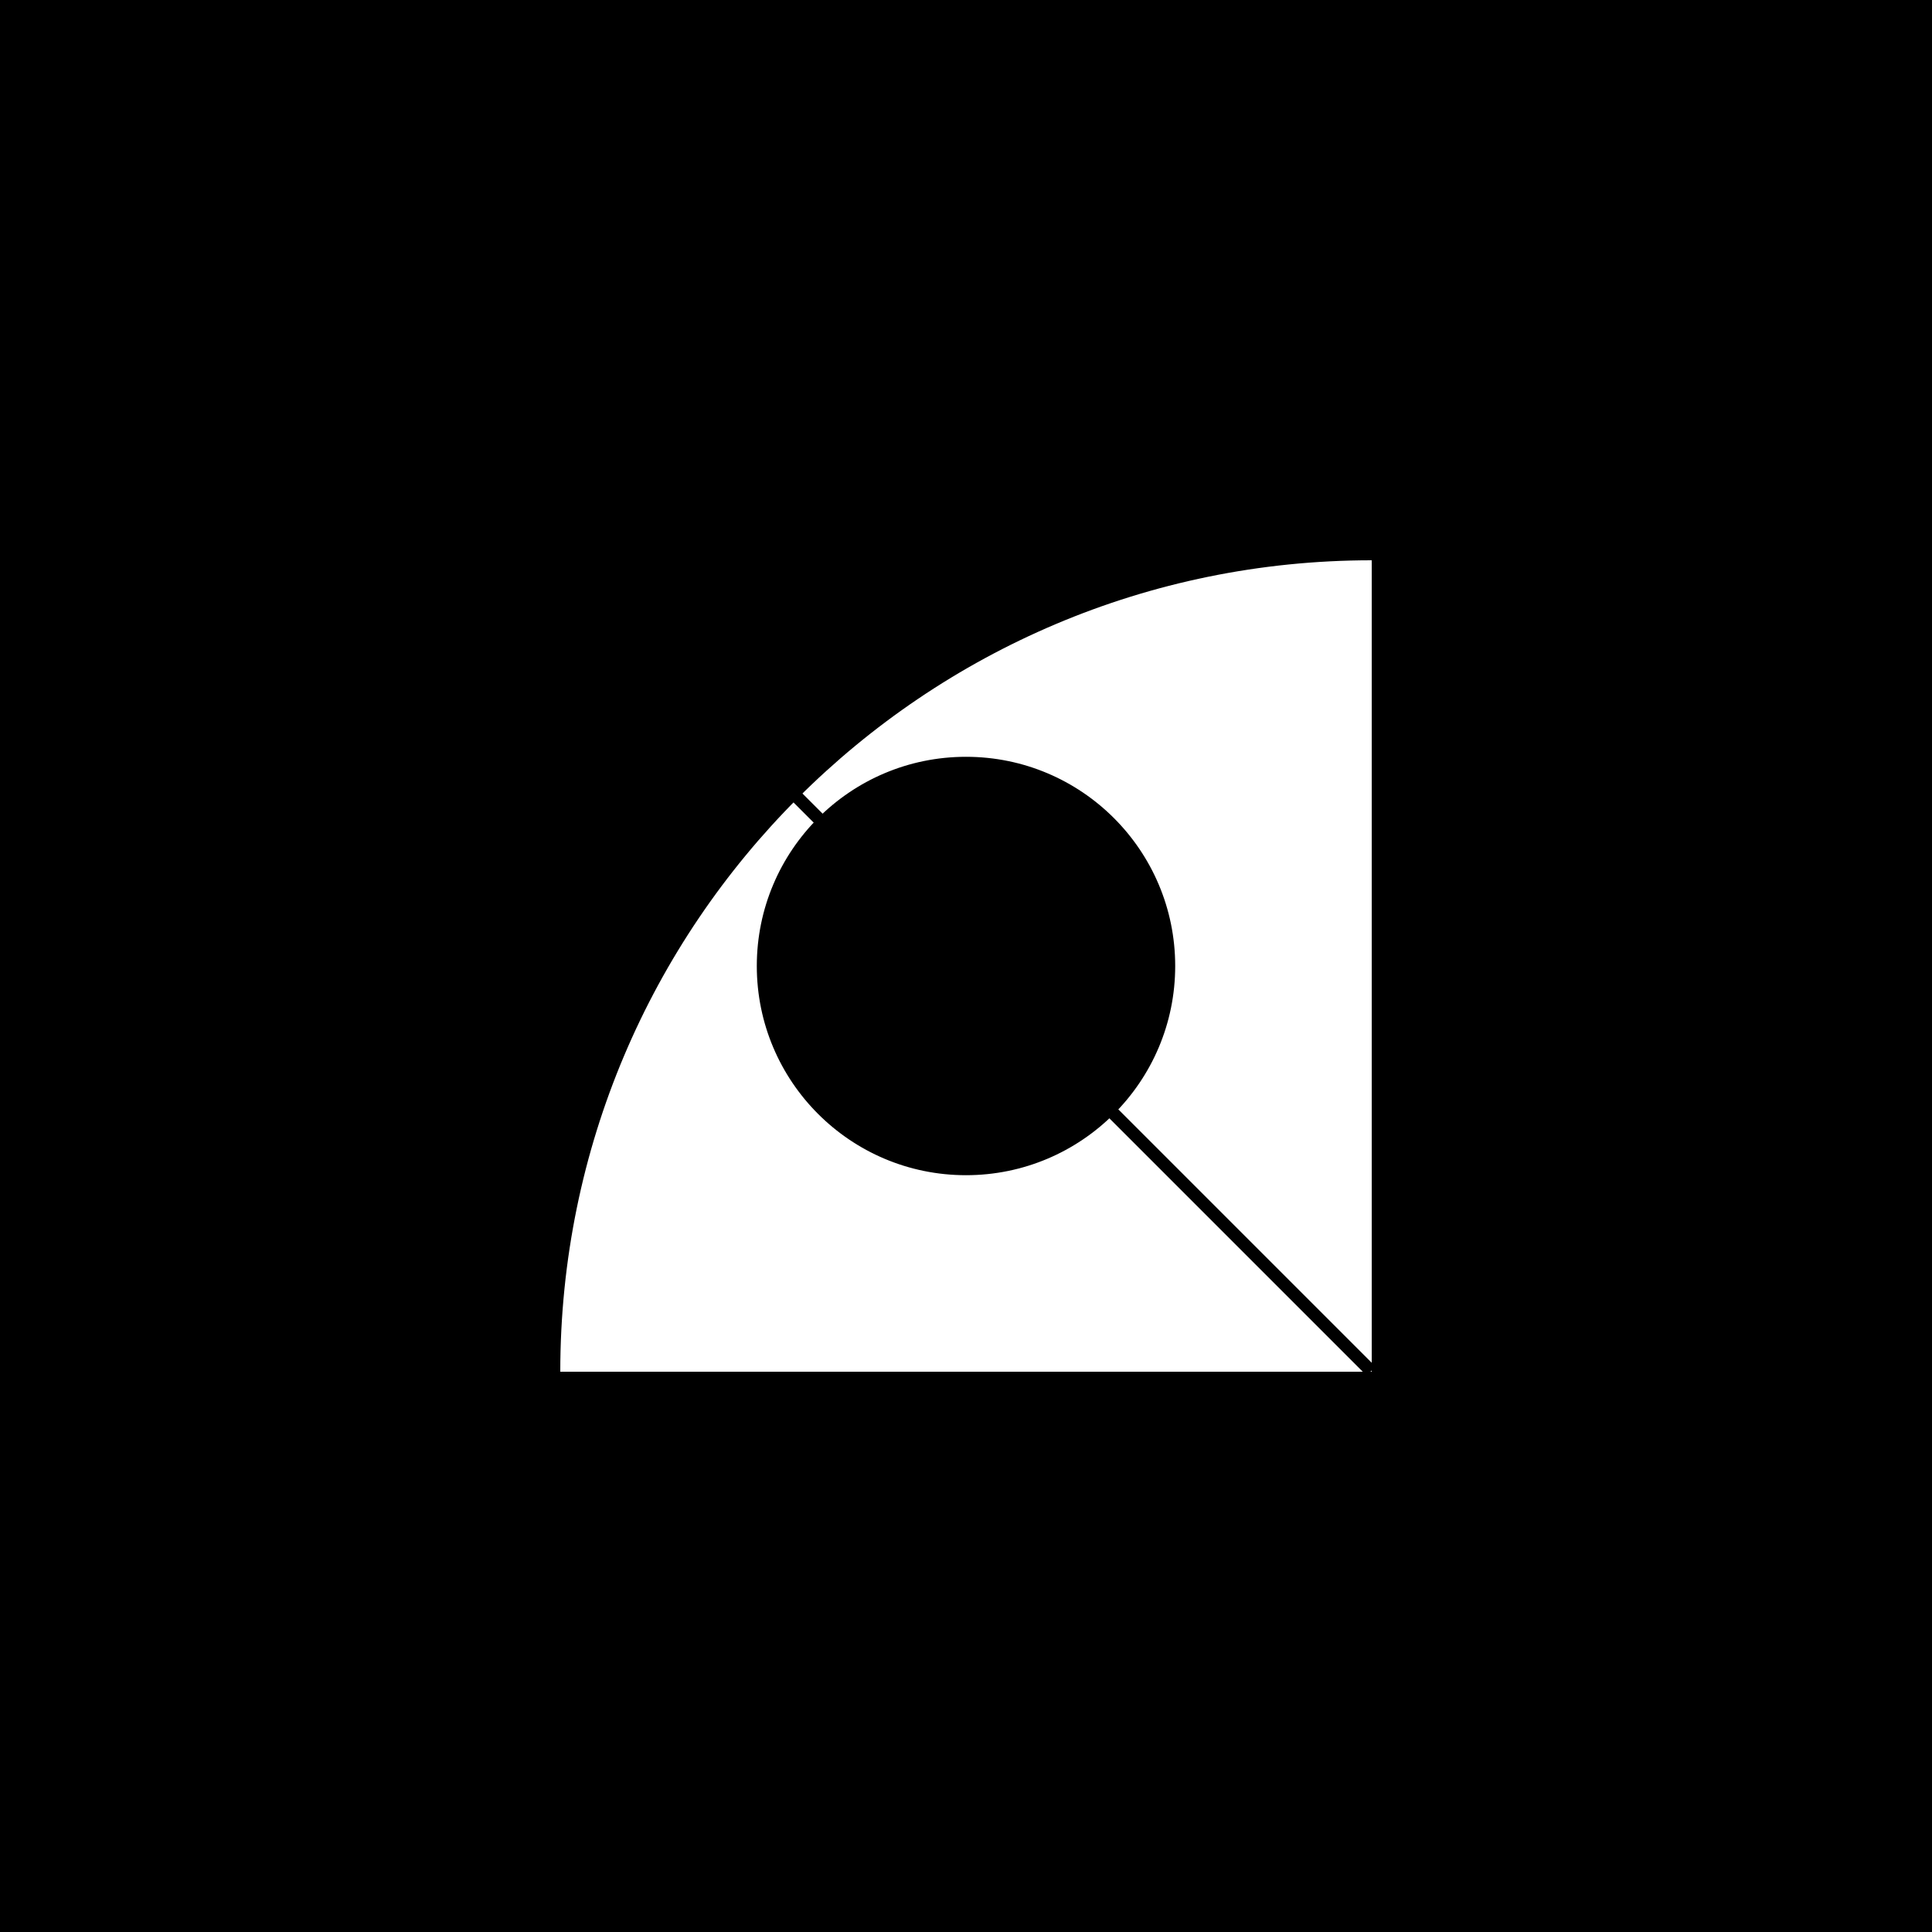 <svg width='128' height='128'  version='1.1' xmlns='http://www.w3.org/2000/svg'>
        <rect width='128' height='128' x='0' y='0' fill='#000000' >
      
      </rect> <g transform='matrix(0.42,0,0,0.42,37.12,37.12)' >
         <g >
         <g transform='matrix(-1,1.2246467991473532e-16,-1.2246467991473532e-16,-1,128,128)' fill='#fff' >
         <g transform='matrix(-1.8369702788777518e-16,-1,1,-1.8369702788777518e-16,0,128)' >
         <path d='M 0 0 L 128 0 L 128 128 C 57.308 128 0 70.692 0 0 Z' fill-rule='NONZERO' >
      
      </path>
      </g>
      </g>
      </g> <g >
         <g transform='matrix(1,0,0,1,0,0)' fill='#000000' >
         <g transform='matrix(1,0,0,1,31,31)' >
         <path d='M 33 64 C 50.121 64 64 50.121 64 33 C 64 15.879 50.121 2 33 2 C 15.879 2 2 15.879 2 33 C 2 50.121 15.879 64 33 64 Z M 33 66 C 51.225 66 66 51.225 66 33 C 66 14.775 51.225 0 33 0 C 14.775 0 0 14.775 0 33 C 0 51.225 14.775 66 33 66 Z' fill-rule='EVENODD' >
      
      </path>
      </g>
      </g>
      </g> <g >
         <g transform='matrix(1,0,0,1,0,0)' fill='#000000' >
         <g transform='matrix(0.707,0.707,-0.707,0.707,0.709,-0.704)' >
         <path d='M 0 0 L 180.904 0 L 180.904 1.997 L 0 1.997 L 0 0 Z' fill-rule='NONZERO' >
      
      </path>
      </g>
      </g>
      </g> <g >
         <g transform='matrix(1,0,0,1,0,0)' fill='#000000' >
         <g transform='matrix(1,0,0,1,47,47)' >
         <path d='M 17 2 C 8.716 2 2 8.716 2 17 C 2 25.284 8.716 32 17 32 C 25.284 32 32 25.284 32 17 C 32 8.716 25.284 2 17 2 Z M 0 17 C 0 7.611 7.611 0 17 0 C 26.389 0 34 7.611 34 17 C 34 26.389 26.389 34 17 34 C 7.611 34 0 26.389 0 17 Z' fill-rule='EVENODD' >
      
      </path>
      </g>
      </g>
      </g>
      </g>
      </svg>